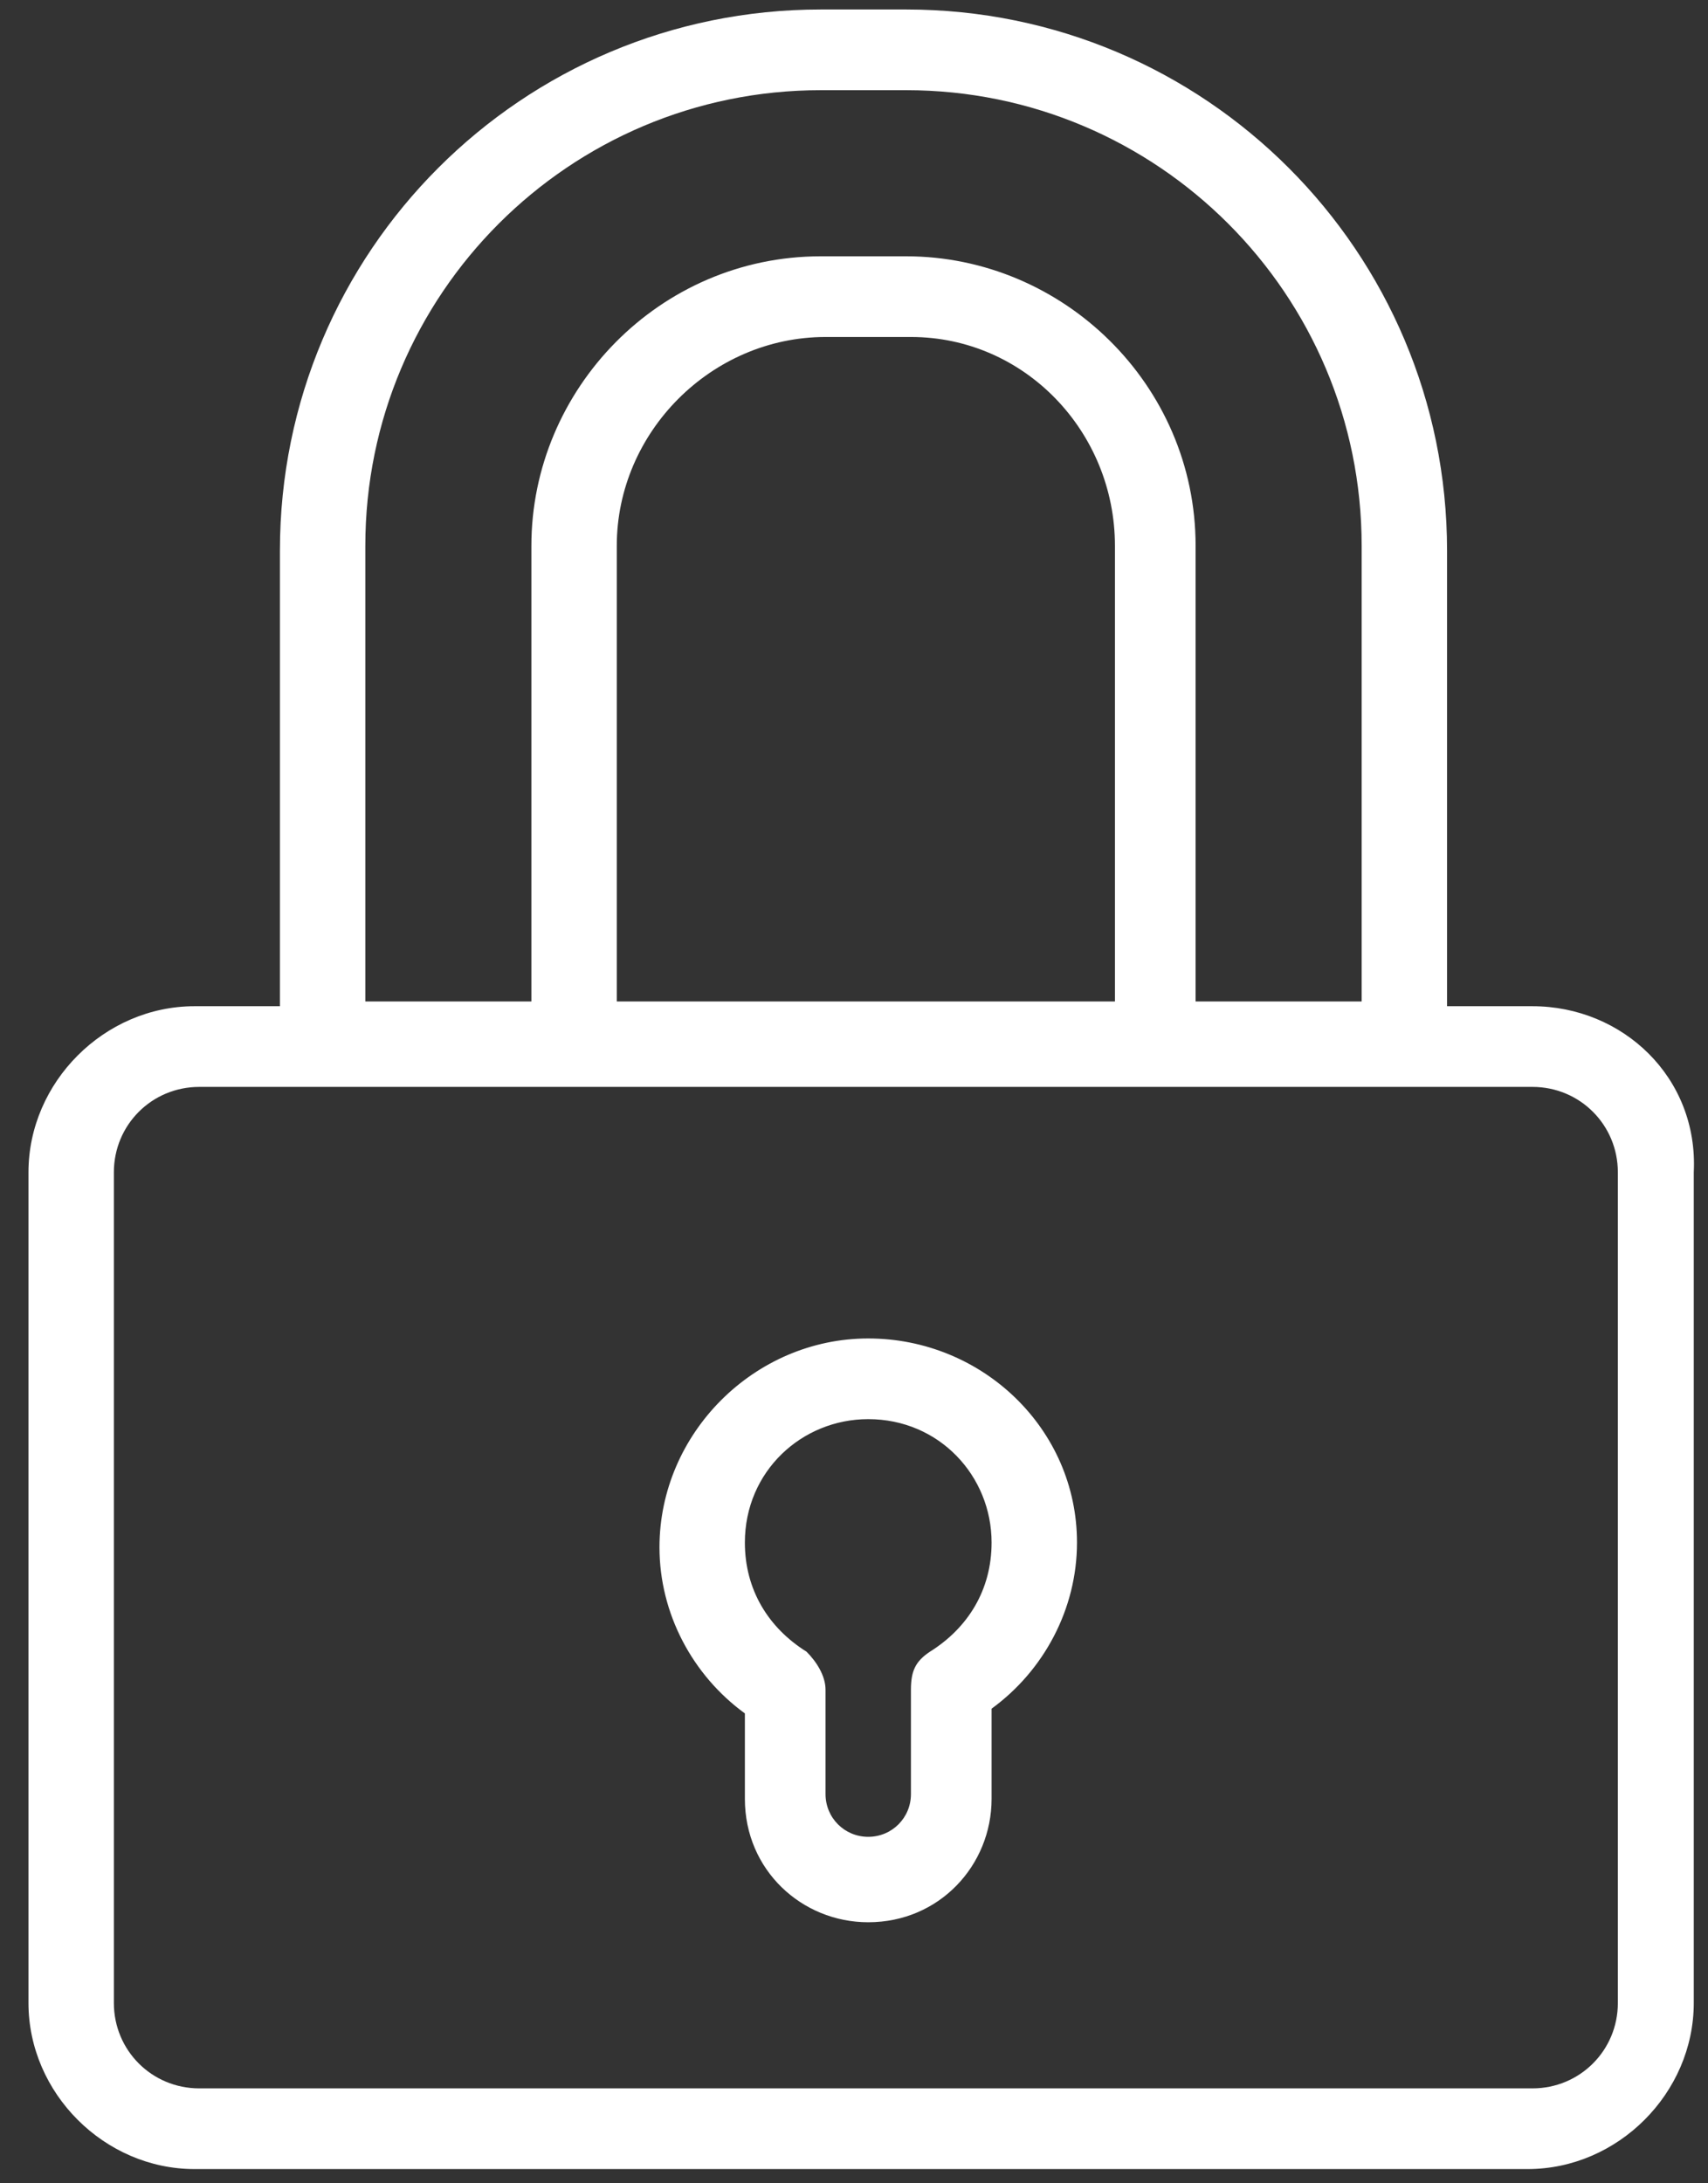 <svg width="36" height="46" viewBox="0 0 36 46" xmlns="http://www.w3.org/2000/svg"><rect x="0" y="0" width="36" height="46" fill="#333333" stroke="none"/><title>ICON-protection</title><path d="M32.3 21.2h-1.8v-9.6C30.5 5.3 25.4.2 19.1.2h-1.8C11 .2 5.9 5.3 5.9 11.6v9.6H4.1c-1.9 0-3.5 1.6-3.5 3.5v17.5c0 1.9 1.6 3.5 3.5 3.5h28.1c1.9 0 3.5-1.6 3.5-3.5V24.7c.1-2-1.5-3.5-3.4-3.5zM7.7 11.5c0-5.3 4.3-9.6 9.6-9.6h1.8c5.3 0 9.6 4.3 9.6 9.6v9.6h-3.5v-9.6c0-3.4-2.8-6.1-6.1-6.1h-1.8c-3.4 0-6.1 2.8-6.1 6.1v9.6H7.7v-9.6zm15.8 0v9.6H13v-9.6c0-2.4 2-4.4 4.4-4.4h1.8c2.4 0 4.3 2 4.3 4.4zm10.6 30.7c0 1-.8 1.8-1.8 1.8H4.2c-1 0-1.8-.8-1.8-1.8V24.7c0-1 .8-1.8 1.8-1.8h28.1c1 0 1.8.8 1.8 1.8v17.5zm-15.8-14c-2.4 0-4.4 2-4.4 4.4 0 1.4.7 2.7 1.8 3.5v1.8c0 1.5 1.2 2.6 2.6 2.6 1.5 0 2.6-1.2 2.6-2.6V36c1.1-.8 1.8-2.1 1.8-3.5 0-2.4-2-4.3-4.4-4.3zm1.3 6.6c-.3.2-.4.4-.4.8v2.2c0 .5-.4.9-.9.9s-.9-.4-.9-.9v-2.2c0-.3-.2-.6-.4-.8-.8-.5-1.3-1.3-1.3-2.3 0-1.5 1.2-2.6 2.6-2.6 1.5 0 2.6 1.2 2.6 2.6 0 1-.5 1.8-1.3 2.3z" fill="#FFF"/></svg>